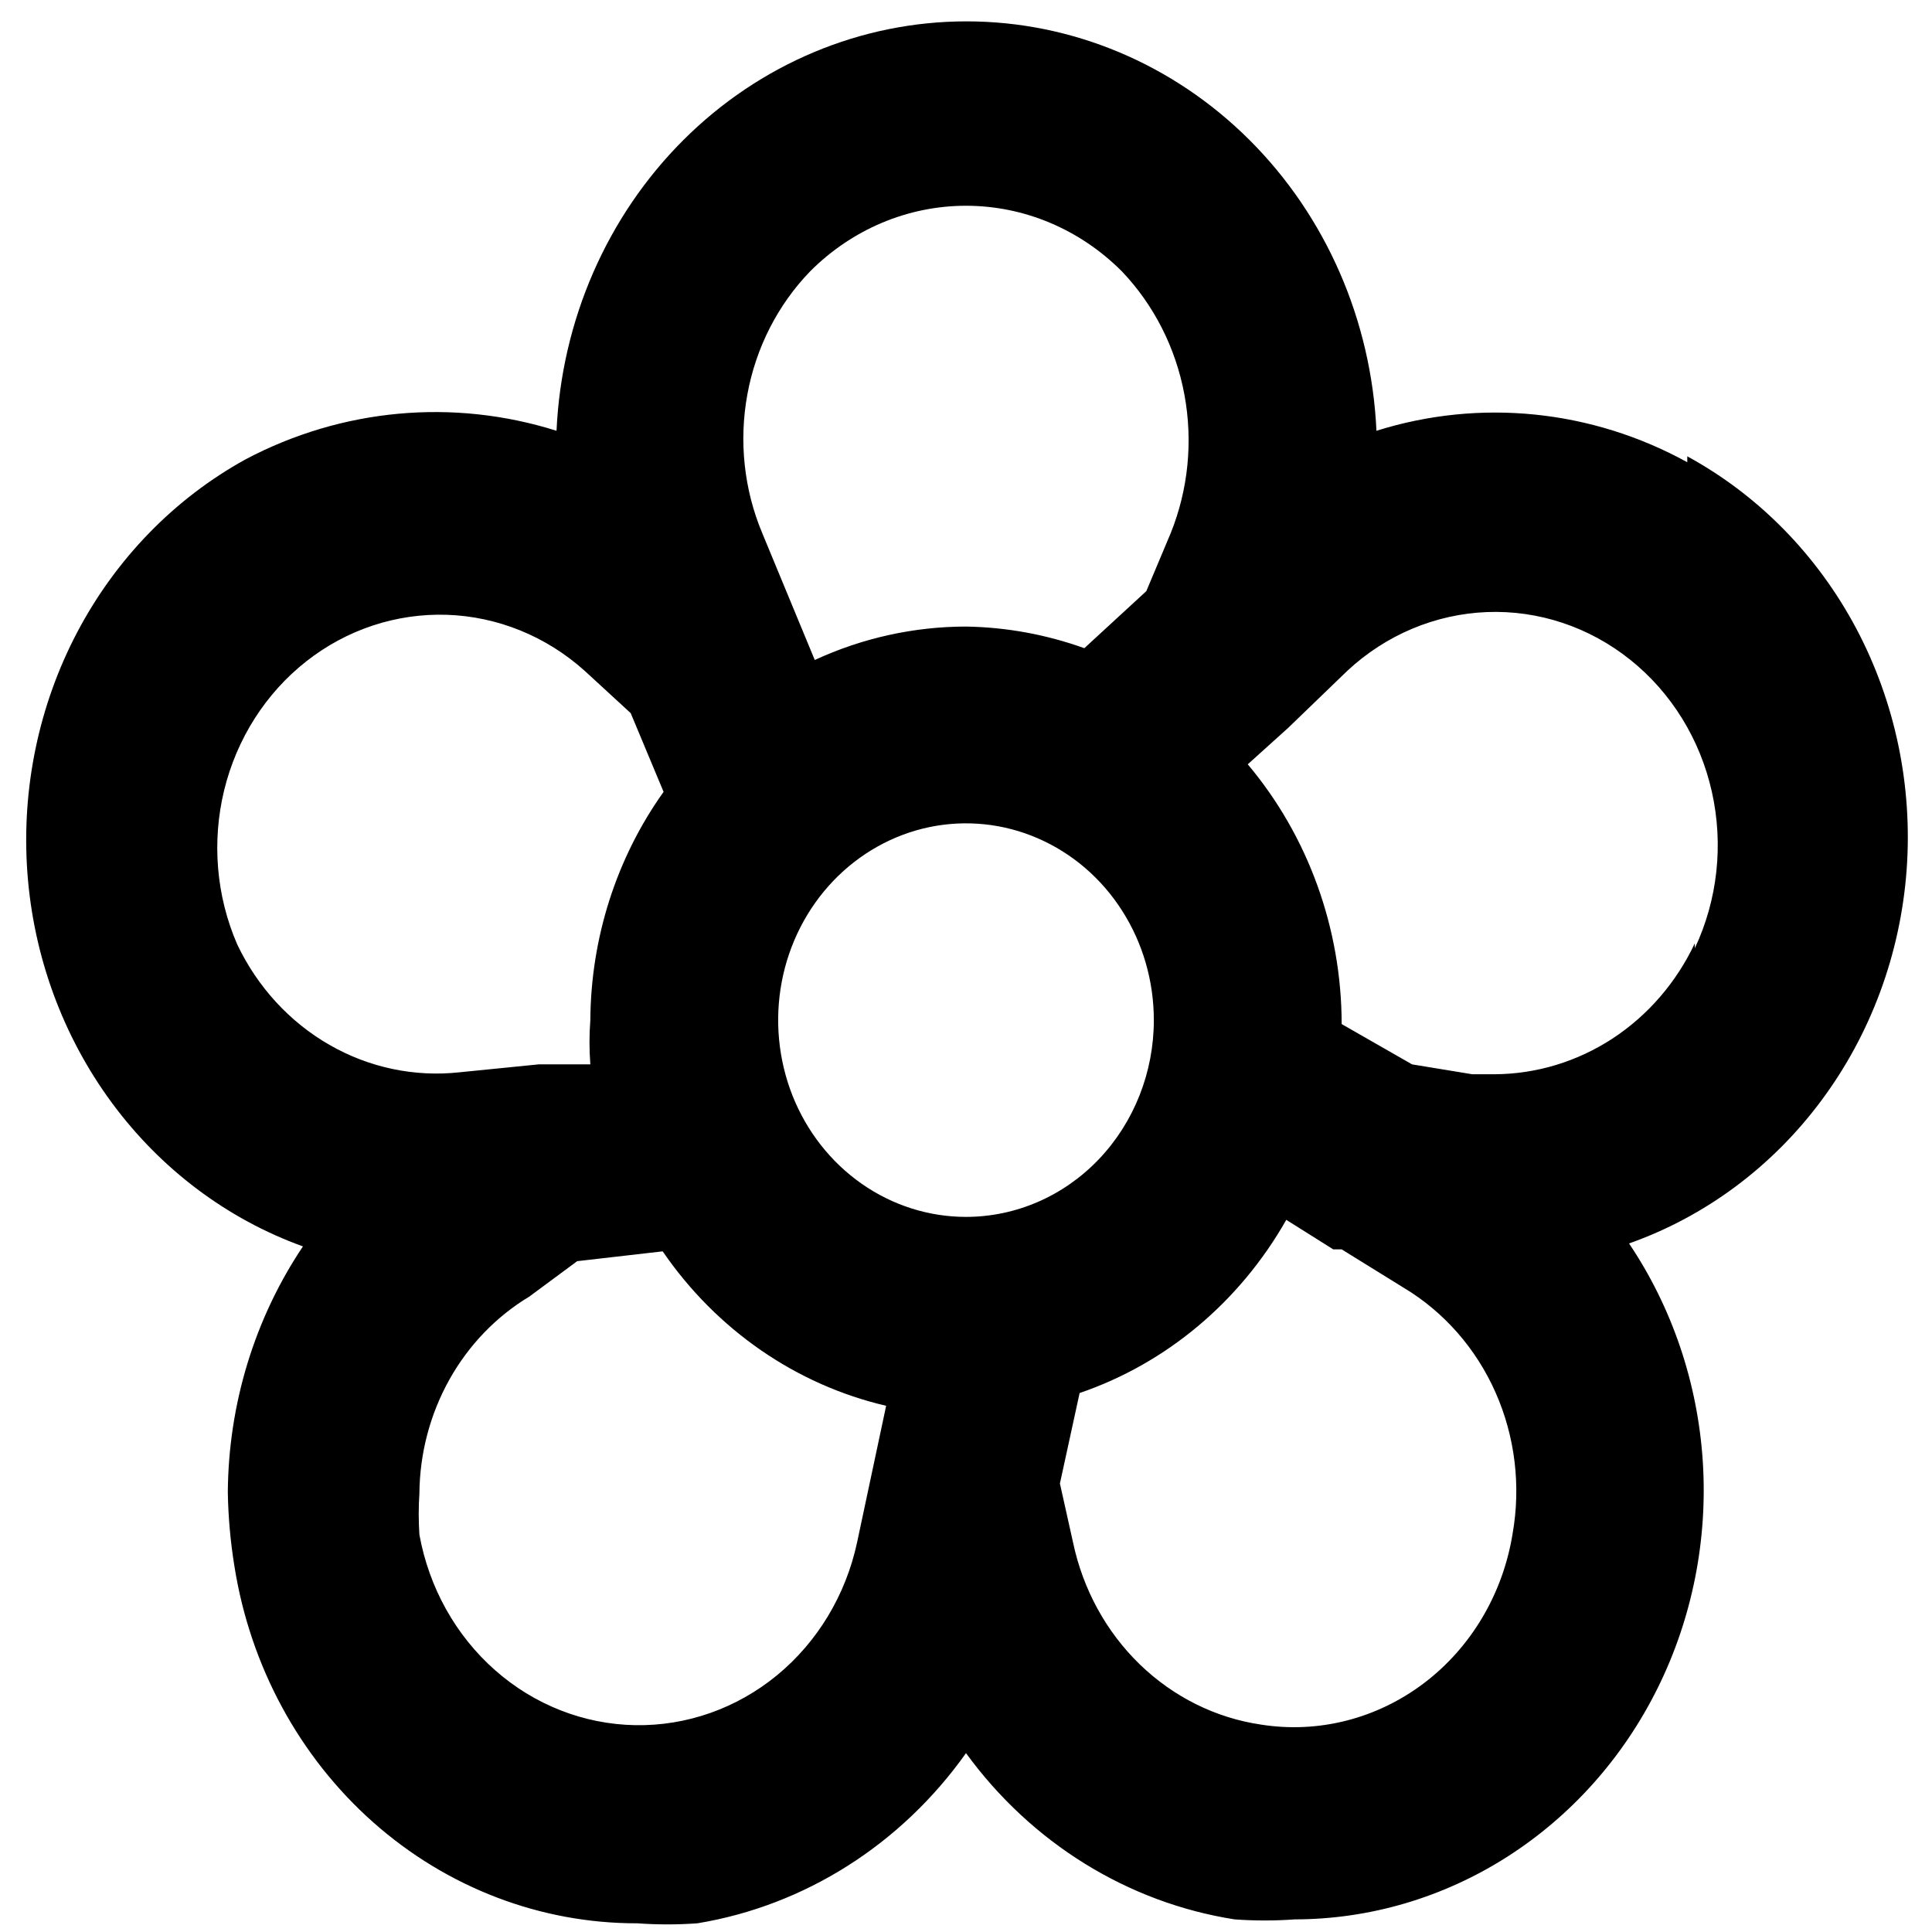<svg width="36" height="36" viewBox="0 0 36 36" fill="none" xmlns="http://www.w3.org/2000/svg">
<path d="M31.44 8.613C29.657 7.632 27.577 7.421 25.648 8.027C25.554 5.971 24.708 4.031 23.285 2.611C21.863 1.191 19.974 0.398 18.009 0.398C16.044 0.398 14.154 1.191 12.732 2.611C11.31 4.031 10.464 5.971 10.37 8.027C8.446 7.42 6.372 7.61 4.578 8.558C3.256 9.286 2.167 10.403 1.444 11.771C0.721 13.14 0.397 14.7 0.51 16.259C0.624 17.819 1.17 19.309 2.083 20.547C2.995 21.785 4.234 22.716 5.645 23.225C4.744 24.568 4.256 26.167 4.245 27.808C4.253 28.269 4.294 28.729 4.368 29.183C4.662 31.045 5.579 32.737 6.954 33.956C8.329 35.175 10.074 35.842 11.875 35.838C12.248 35.865 12.622 35.865 12.995 35.838C14.995 35.508 16.792 34.37 18 32.667C19.22 34.342 21.016 35.453 23.005 35.765C23.378 35.792 23.752 35.792 24.125 35.765C25.522 35.763 26.891 35.36 28.084 34.599C29.277 33.838 30.248 32.749 30.891 31.449C31.533 30.15 31.823 28.691 31.729 27.231C31.634 25.771 31.159 24.366 30.355 23.17C31.773 22.669 33.02 21.743 33.939 20.506C34.859 19.269 35.411 17.776 35.527 16.213C35.642 14.649 35.316 13.085 34.59 11.714C33.863 10.344 32.768 9.227 31.44 8.503V8.613ZM15.095 5.057C15.877 4.272 16.918 3.834 18 3.834C19.082 3.834 20.123 4.272 20.905 5.057C21.502 5.683 21.907 6.481 22.069 7.35C22.231 8.218 22.143 9.118 21.815 9.933L21.36 11.015L20.205 12.078C19.495 11.823 18.751 11.687 18 11.675C17.03 11.676 16.07 11.888 15.182 12.298L14.203 9.933C13.863 9.121 13.766 8.221 13.926 7.35C14.085 6.479 14.493 5.68 15.095 5.057ZM4.42 17.597C4.029 16.696 3.944 15.683 4.177 14.724C4.411 13.766 4.95 12.919 5.705 12.325C6.459 11.731 7.385 11.425 8.329 11.456C9.273 11.488 10.178 11.856 10.895 12.5L11.752 13.288L12.365 14.755C11.488 15.984 11.01 17.474 11 19.008C10.979 19.283 10.979 19.559 11 19.833H10.037L8.568 19.98C7.727 20.073 6.879 19.895 6.138 19.469C5.396 19.043 4.797 18.39 4.42 17.597ZM15.97 28.743C15.759 29.722 15.233 30.595 14.48 31.215C13.727 31.834 12.793 32.163 11.836 32.146C10.878 32.129 9.955 31.767 9.223 31.12C8.491 30.474 7.994 29.582 7.815 28.597C7.798 28.34 7.798 28.083 7.815 27.827C7.821 27.081 8.014 26.351 8.373 25.708C8.732 25.065 9.246 24.531 9.863 24.16L10.755 23.5L12.348 23.317C13.351 24.78 14.834 25.804 16.512 26.195L15.97 28.743ZM18 22.675C17.308 22.675 16.631 22.46 16.055 22.057C15.48 21.654 15.031 21.082 14.766 20.412C14.502 19.742 14.432 19.004 14.567 18.293C14.702 17.582 15.036 16.928 15.525 16.416C16.015 15.903 16.638 15.554 17.317 15.412C17.996 15.271 18.7 15.343 19.339 15.621C19.979 15.898 20.526 16.368 20.91 16.971C21.295 17.574 21.5 18.283 21.5 19.008C21.5 19.981 21.131 20.913 20.475 21.601C19.819 22.289 18.928 22.675 18 22.675ZM28.185 28.578C28.005 29.697 27.412 30.697 26.535 31.362C25.657 32.027 24.566 32.305 23.495 32.135C22.651 32.011 21.864 31.619 21.238 31.013C20.613 30.407 20.179 29.615 19.995 28.743L19.75 27.643L20.117 25.957C21.732 25.406 23.1 24.259 23.968 22.73L24.843 23.28H25L26.155 23.995C26.905 24.444 27.504 25.126 27.868 25.948C28.231 26.769 28.342 27.688 28.185 28.578ZM31.58 17.578C31.236 18.307 30.705 18.921 30.047 19.352C29.388 19.782 28.629 20.013 27.852 20.017H27.433L26.312 19.833L25 19.082C24.998 17.299 24.375 15.579 23.25 14.242L24.003 13.563L25.105 12.5C25.824 11.83 26.743 11.444 27.704 11.405C28.666 11.367 29.61 11.681 30.375 12.292C31.14 12.902 31.679 13.773 31.898 14.754C32.118 15.736 32.006 16.766 31.58 17.67V17.578Z" fill="black"/>
</svg>
